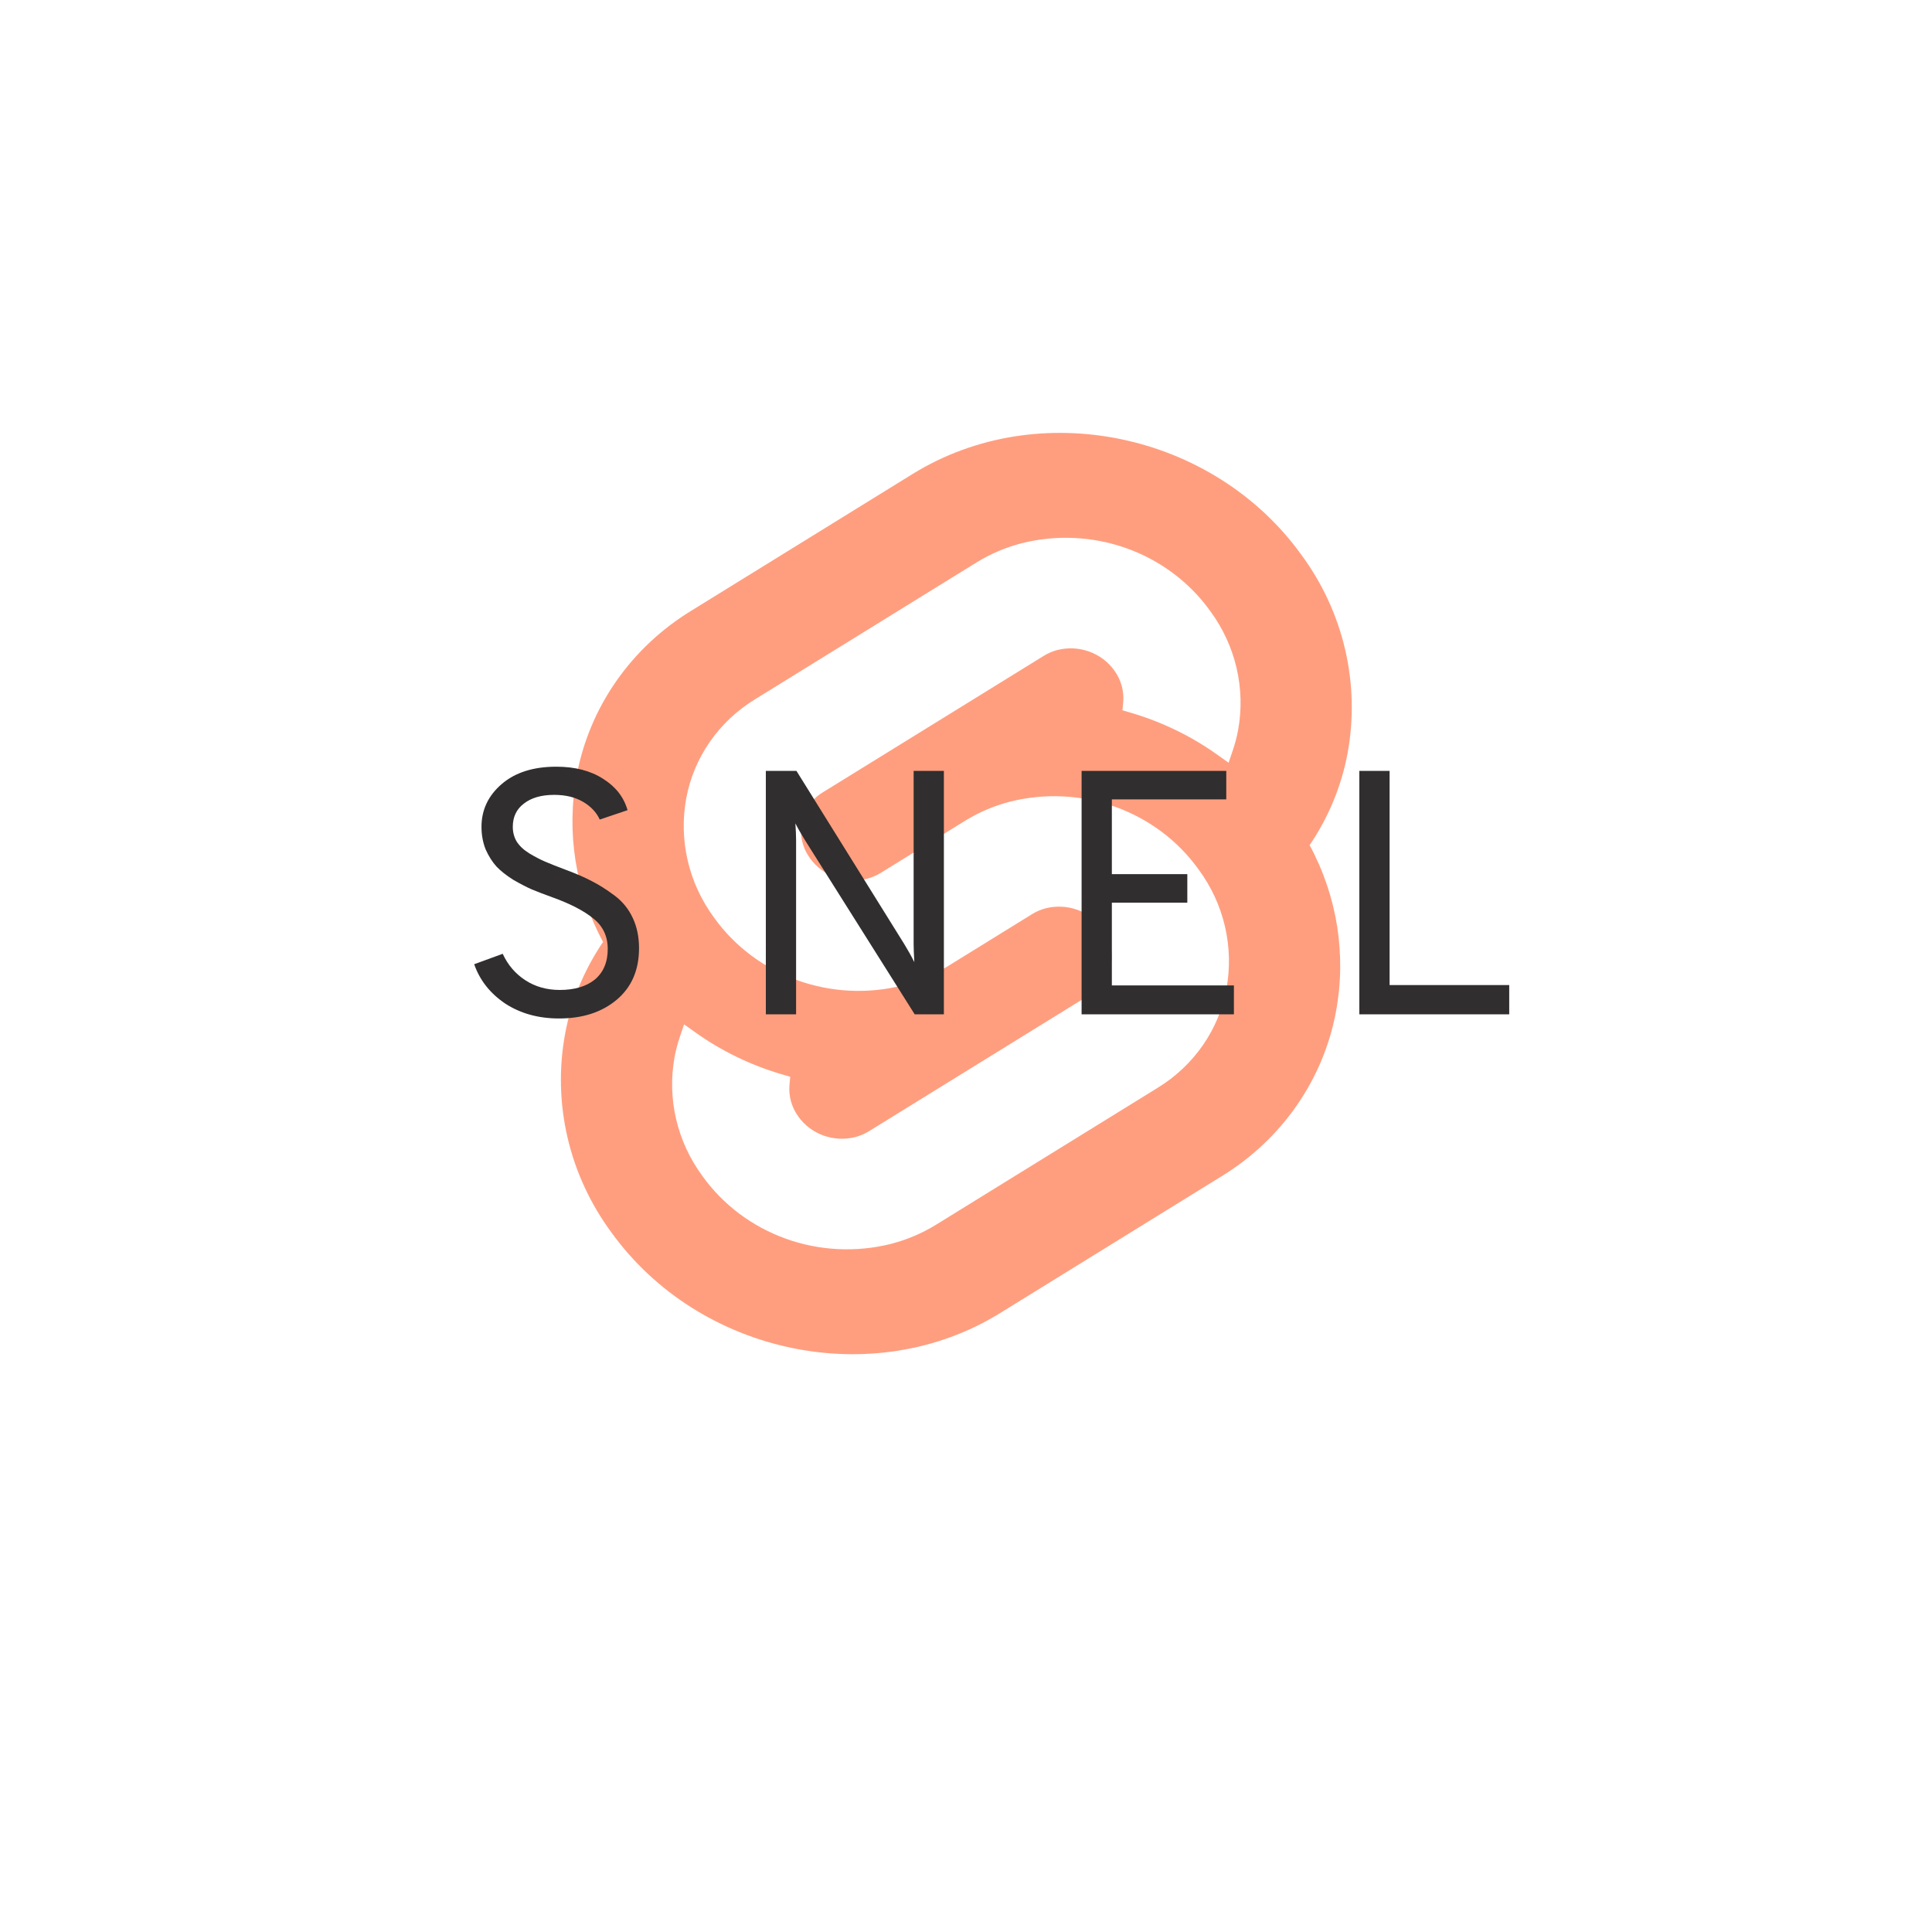 <svg width="200" height="200" viewBox="0 0 200 200" fill="none" xmlns="http://www.w3.org/2000/svg">
<rect width="200" height="200" fill="white"/>
<g opacity="0.5">
<path d="M134.717 57.432C125.581 44.756 107.536 40.999 94.489 49.057L71.575 63.213C68.48 65.101 65.825 67.594 63.78 70.532C61.735 73.471 60.345 76.791 59.699 80.281C58.606 86.158 59.567 92.221 62.429 97.509C60.468 100.393 59.13 103.633 58.497 107.032C57.844 110.592 57.931 114.242 58.753 117.768C59.575 121.294 61.114 124.626 63.282 127.568C72.421 140.245 90.465 144 103.51 135.943L126.424 121.787C129.52 119.9 132.175 117.407 134.22 114.468C136.265 111.529 137.655 108.209 138.3 104.719C139.393 98.842 138.433 92.779 135.572 87.49C137.533 84.606 138.87 81.367 139.503 77.968C140.156 74.408 140.069 70.758 139.247 67.232C138.426 63.705 136.886 60.373 134.717 57.432" fill="#FF3E00"/>
<path d="M92.251 128.761C88.645 129.67 84.838 129.484 81.344 128.229C77.851 126.973 74.839 124.709 72.715 121.742C71.411 119.973 70.485 117.969 69.991 115.848C69.496 113.728 69.444 111.533 69.837 109.392C69.97 108.689 70.153 107.996 70.384 107.318L70.816 106.042L71.99 106.878C74.701 108.809 77.732 110.277 80.953 111.219L81.805 111.47L81.726 112.294C81.622 113.466 81.95 114.636 82.65 115.596C83.29 116.49 84.196 117.172 85.248 117.551C86.3 117.929 87.446 117.985 88.532 117.712C89.03 117.583 89.505 117.381 89.94 117.113L112.854 102.958C113.415 102.616 113.896 102.164 114.266 101.632C114.637 101.099 114.889 100.498 115.007 99.866C115.124 99.221 115.108 98.559 114.959 97.92C114.81 97.281 114.532 96.677 114.139 96.144C113.5 95.25 112.593 94.567 111.541 94.189C110.488 93.81 109.342 93.753 108.255 94.026C107.758 94.155 107.284 94.357 106.85 94.626L98.106 100.029C96.668 100.915 95.099 101.583 93.453 102.009C89.847 102.918 86.04 102.732 82.547 101.477C79.053 100.222 76.041 97.957 73.918 94.99C72.614 93.221 71.687 91.217 71.193 89.097C70.699 86.976 70.647 84.781 71.039 82.64C71.427 80.542 72.263 78.546 73.493 76.779C74.723 75.011 76.32 73.513 78.181 72.378L101.094 58.222C102.532 57.335 104.102 56.666 105.75 56.239C109.356 55.33 113.162 55.516 116.656 56.771C120.149 58.027 123.161 60.291 125.285 63.258C126.589 65.027 127.515 67.031 128.009 69.152C128.504 71.272 128.556 73.468 128.163 75.608C128.03 76.311 127.847 77.004 127.616 77.682L127.184 78.958L126.011 78.123C123.3 76.191 120.268 74.722 117.047 73.78L116.195 73.53L116.274 72.706C116.377 71.534 116.05 70.364 115.35 69.403C114.71 68.51 113.804 67.827 112.752 67.449C111.7 67.07 110.554 67.014 109.468 67.287C108.97 67.416 108.495 67.618 108.06 67.887L85.146 82.042C84.585 82.384 84.105 82.835 83.734 83.368C83.364 83.9 83.112 84.501 82.995 85.133C82.876 85.778 82.892 86.44 83.041 87.079C83.189 87.718 83.468 88.322 83.861 88.856C84.5 89.75 85.407 90.432 86.459 90.811C87.512 91.19 88.658 91.246 89.745 90.973C90.243 90.844 90.717 90.642 91.152 90.374L99.895 84.973C101.332 84.085 102.901 83.417 104.547 82.99C108.153 82.082 111.96 82.267 115.453 83.523C118.947 84.778 121.959 87.042 124.082 90.01C125.386 91.778 126.313 93.782 126.807 95.903C127.301 98.024 127.354 100.219 126.961 102.359C126.572 104.457 125.736 106.454 124.507 108.221C123.277 109.989 121.68 111.488 119.819 112.623L96.906 126.778C95.468 127.665 93.898 128.334 92.25 128.761" fill="white"/>
</g>
<path d="M57.872 105.432C55.736 105.432 53.876 104.916 52.292 103.884C50.732 102.828 49.664 101.472 49.088 99.816L52.04 98.736C52.568 99.888 53.348 100.8 54.38 101.472C55.412 102.144 56.6 102.48 57.944 102.48C59.48 102.48 60.692 102.12 61.58 101.4C62.468 100.656 62.912 99.6 62.912 98.232C62.912 96.912 62.408 95.856 61.4 95.064C60.416 94.272 59.024 93.552 57.224 92.904C56.36 92.592 55.64 92.316 55.064 92.076C54.512 91.836 53.864 91.5 53.12 91.068C52.4 90.612 51.824 90.156 51.392 89.7C50.96 89.22 50.588 88.632 50.276 87.936C49.988 87.216 49.844 86.436 49.844 85.596C49.844 83.844 50.54 82.368 51.932 81.168C53.324 79.968 55.208 79.368 57.584 79.368C59.528 79.368 61.148 79.788 62.444 80.628C63.74 81.444 64.58 82.524 64.964 83.868L62.084 84.84C61.748 84.096 61.172 83.484 60.356 83.004C59.54 82.524 58.544 82.284 57.368 82.284C56.048 82.284 55.004 82.584 54.236 83.184C53.468 83.76 53.084 84.564 53.084 85.596C53.084 86.148 53.216 86.652 53.48 87.108C53.768 87.564 54.2 87.972 54.776 88.332C55.376 88.692 55.928 88.98 56.432 89.196C56.936 89.412 57.632 89.688 58.52 90.024C59.624 90.432 60.536 90.828 61.256 91.212C61.976 91.572 62.756 92.064 63.596 92.688C64.436 93.312 65.072 94.092 65.504 95.028C65.936 95.94 66.152 96.984 66.152 98.16C66.152 100.416 65.384 102.192 63.848 103.488C62.312 104.784 60.32 105.432 57.872 105.432ZM97.711 105H94.687L83.347 87C82.915 86.304 82.579 85.716 82.339 85.236C82.387 85.956 82.411 86.544 82.411 87V105H79.279V79.8H82.447L93.607 97.728C93.991 98.352 94.339 98.976 94.651 99.6C94.603 98.736 94.579 98.124 94.579 97.764V79.8H97.711V105ZM111.967 105V79.8H126.943V82.752H115.099V90.492H122.911V93.444H115.099V102.012H127.735V105H111.967ZM140.718 105V79.8H143.85V101.976H156.234V105H140.718Z" fill="#302E2E"/>
</svg>
